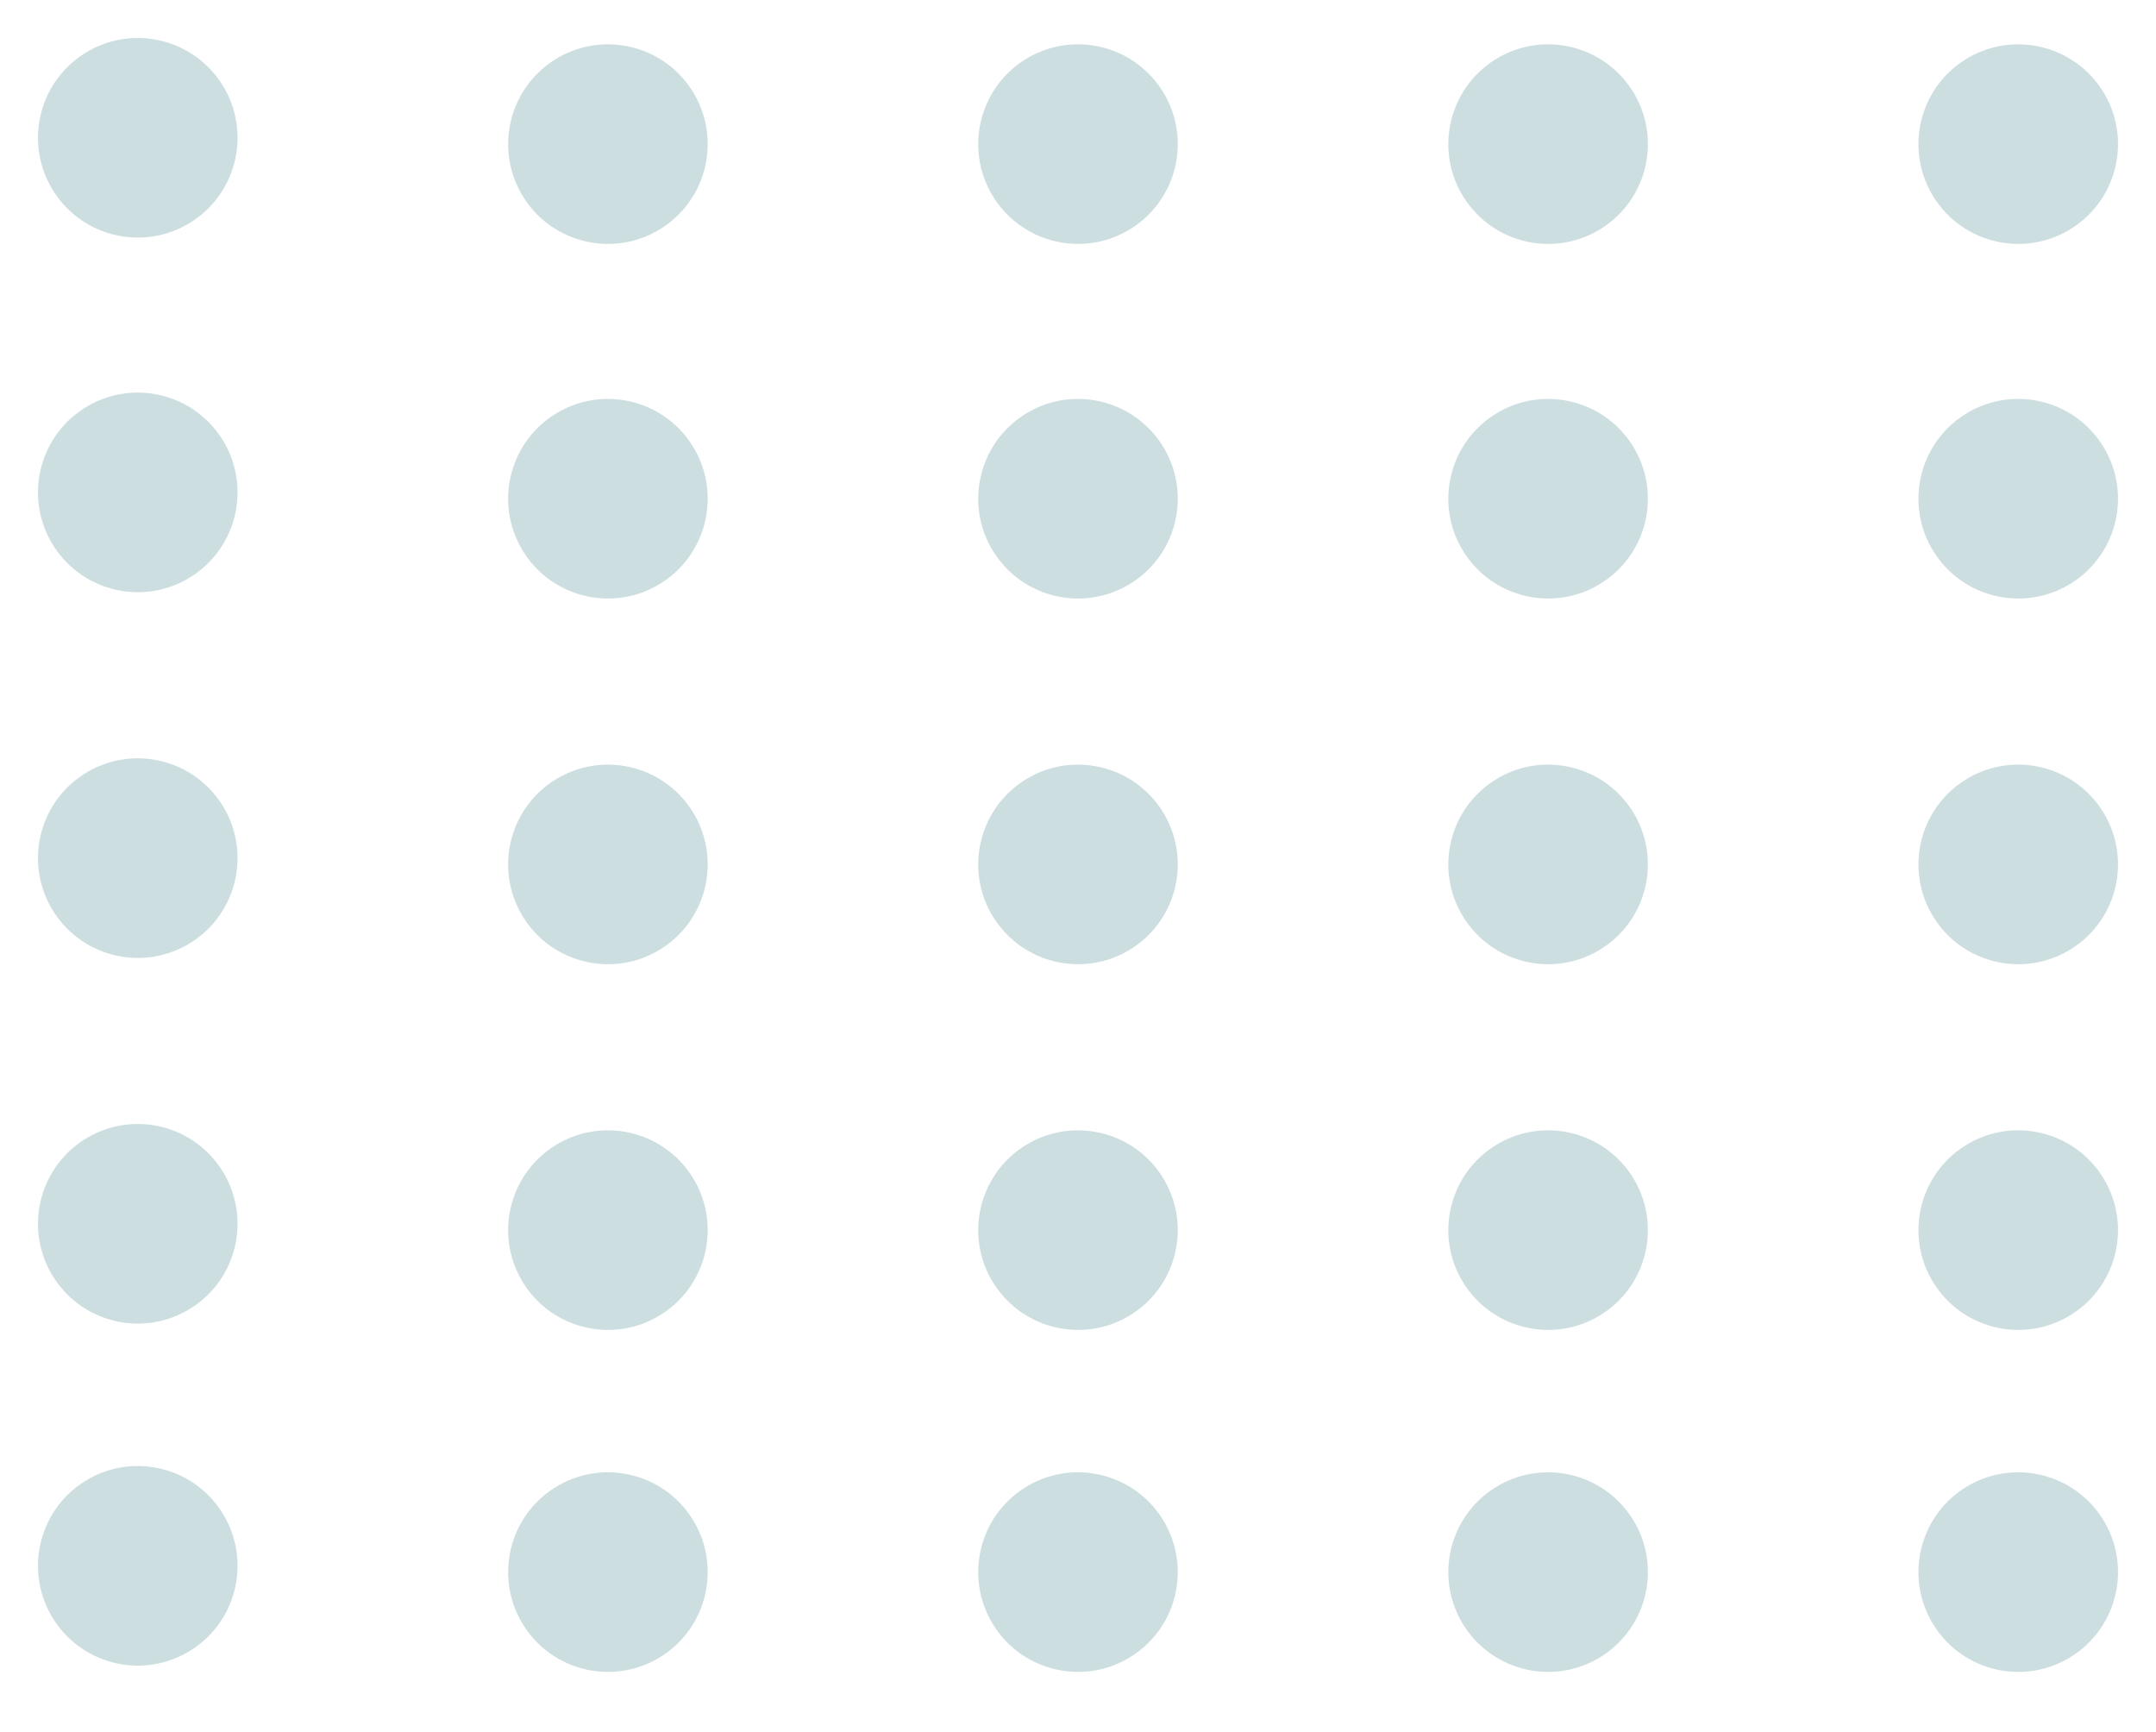 <svg width="61" height="49" viewBox="0 0 61 49" fill="none" xmlns="http://www.w3.org/2000/svg">
<circle cx="3.898" cy="3.898" r="2.823" transform="rotate(57.426 3.898 3.898)" fill="#82AEB4" fill-opacity="0.4"/>
<circle cx="17.2" cy="4.077" r="2.823" transform="rotate(57.426 17.2 4.077)" fill="#82AEB4" fill-opacity="0.4"/>
<circle cx="30.5" cy="4.077" r="2.823" transform="rotate(57.426 30.5 4.077)" fill="#82AEB4" fill-opacity="0.4"/>
<circle cx="43.801" cy="4.077" r="2.823" transform="rotate(57.426 43.801 4.077)" fill="#82AEB4" fill-opacity="0.4"/>
<circle cx="57.102" cy="4.077" r="2.823" transform="rotate(57.426 57.102 4.077)" fill="#82AEB4" fill-opacity="0.4"/>
<circle cx="3.898" cy="13.929" r="2.823" transform="rotate(57.426 3.898 13.929)" fill="#82AEB4" fill-opacity="0.4"/>
<circle cx="17.2" cy="14.108" r="2.823" transform="rotate(57.426 17.2 14.108)" fill="#82AEB4" fill-opacity="0.4"/>
<circle cx="30.5" cy="14.108" r="2.823" transform="rotate(57.426 30.5 14.108)" fill="#82AEB4" fill-opacity="0.4"/>
<circle cx="43.801" cy="14.108" r="2.823" transform="rotate(57.426 43.801 14.108)" fill="#82AEB4" fill-opacity="0.4"/>
<circle cx="57.102" cy="14.108" r="2.823" transform="rotate(57.426 57.102 14.108)" fill="#82AEB4" fill-opacity="0.4"/>
<circle cx="3.898" cy="24.275" r="2.823" transform="rotate(57.426 3.898 24.275)" fill="#82AEB4" fill-opacity="0.4"/>
<circle cx="17.2" cy="24.453" r="2.823" transform="rotate(57.426 17.2 24.453)" fill="#82AEB4" fill-opacity="0.4"/>
<circle cx="30.5" cy="24.453" r="2.823" transform="rotate(57.426 30.5 24.453)" fill="#82AEB4" fill-opacity="0.4"/>
<circle cx="43.801" cy="24.453" r="2.823" transform="rotate(57.426 43.801 24.453)" fill="#82AEB4" fill-opacity="0.4"/>
<circle cx="57.102" cy="24.453" r="2.823" transform="rotate(57.426 57.102 24.453)" fill="#82AEB4" fill-opacity="0.4"/>
<circle cx="3.898" cy="34.619" r="2.823" transform="rotate(57.426 3.898 34.619)" fill="#82AEB4" fill-opacity="0.4"/>
<circle cx="17.2" cy="34.798" r="2.823" transform="rotate(57.426 17.2 34.798)" fill="#82AEB4" fill-opacity="0.4"/>
<circle cx="3.898" cy="44.294" r="2.823" transform="rotate(57.426 3.898 44.294)" fill="#82AEB4" fill-opacity="0.4"/>
<circle cx="17.2" cy="44.472" r="2.823" transform="rotate(57.426 17.2 44.472)" fill="#82AEB4" fill-opacity="0.4"/>
<circle cx="30.5" cy="44.472" r="2.823" transform="rotate(57.426 30.5 44.472)" fill="#82AEB4" fill-opacity="0.4"/>
<circle cx="43.801" cy="44.472" r="2.823" transform="rotate(57.426 43.801 44.472)" fill="#82AEB4" fill-opacity="0.4"/>
<circle cx="57.102" cy="44.472" r="2.823" transform="rotate(57.426 57.102 44.472)" fill="#82AEB4" fill-opacity="0.4"/>
<circle cx="30.5" cy="34.798" r="2.823" transform="rotate(57.426 30.5 34.798)" fill="#82AEB4" fill-opacity="0.4"/>
<circle cx="43.801" cy="34.798" r="2.823" transform="rotate(57.426 43.801 34.798)" fill="#82AEB4" fill-opacity="0.4"/>
<circle cx="57.102" cy="34.798" r="2.823" transform="rotate(57.426 57.102 34.798)" fill="#82AEB4" fill-opacity="0.4"/>
</svg>
